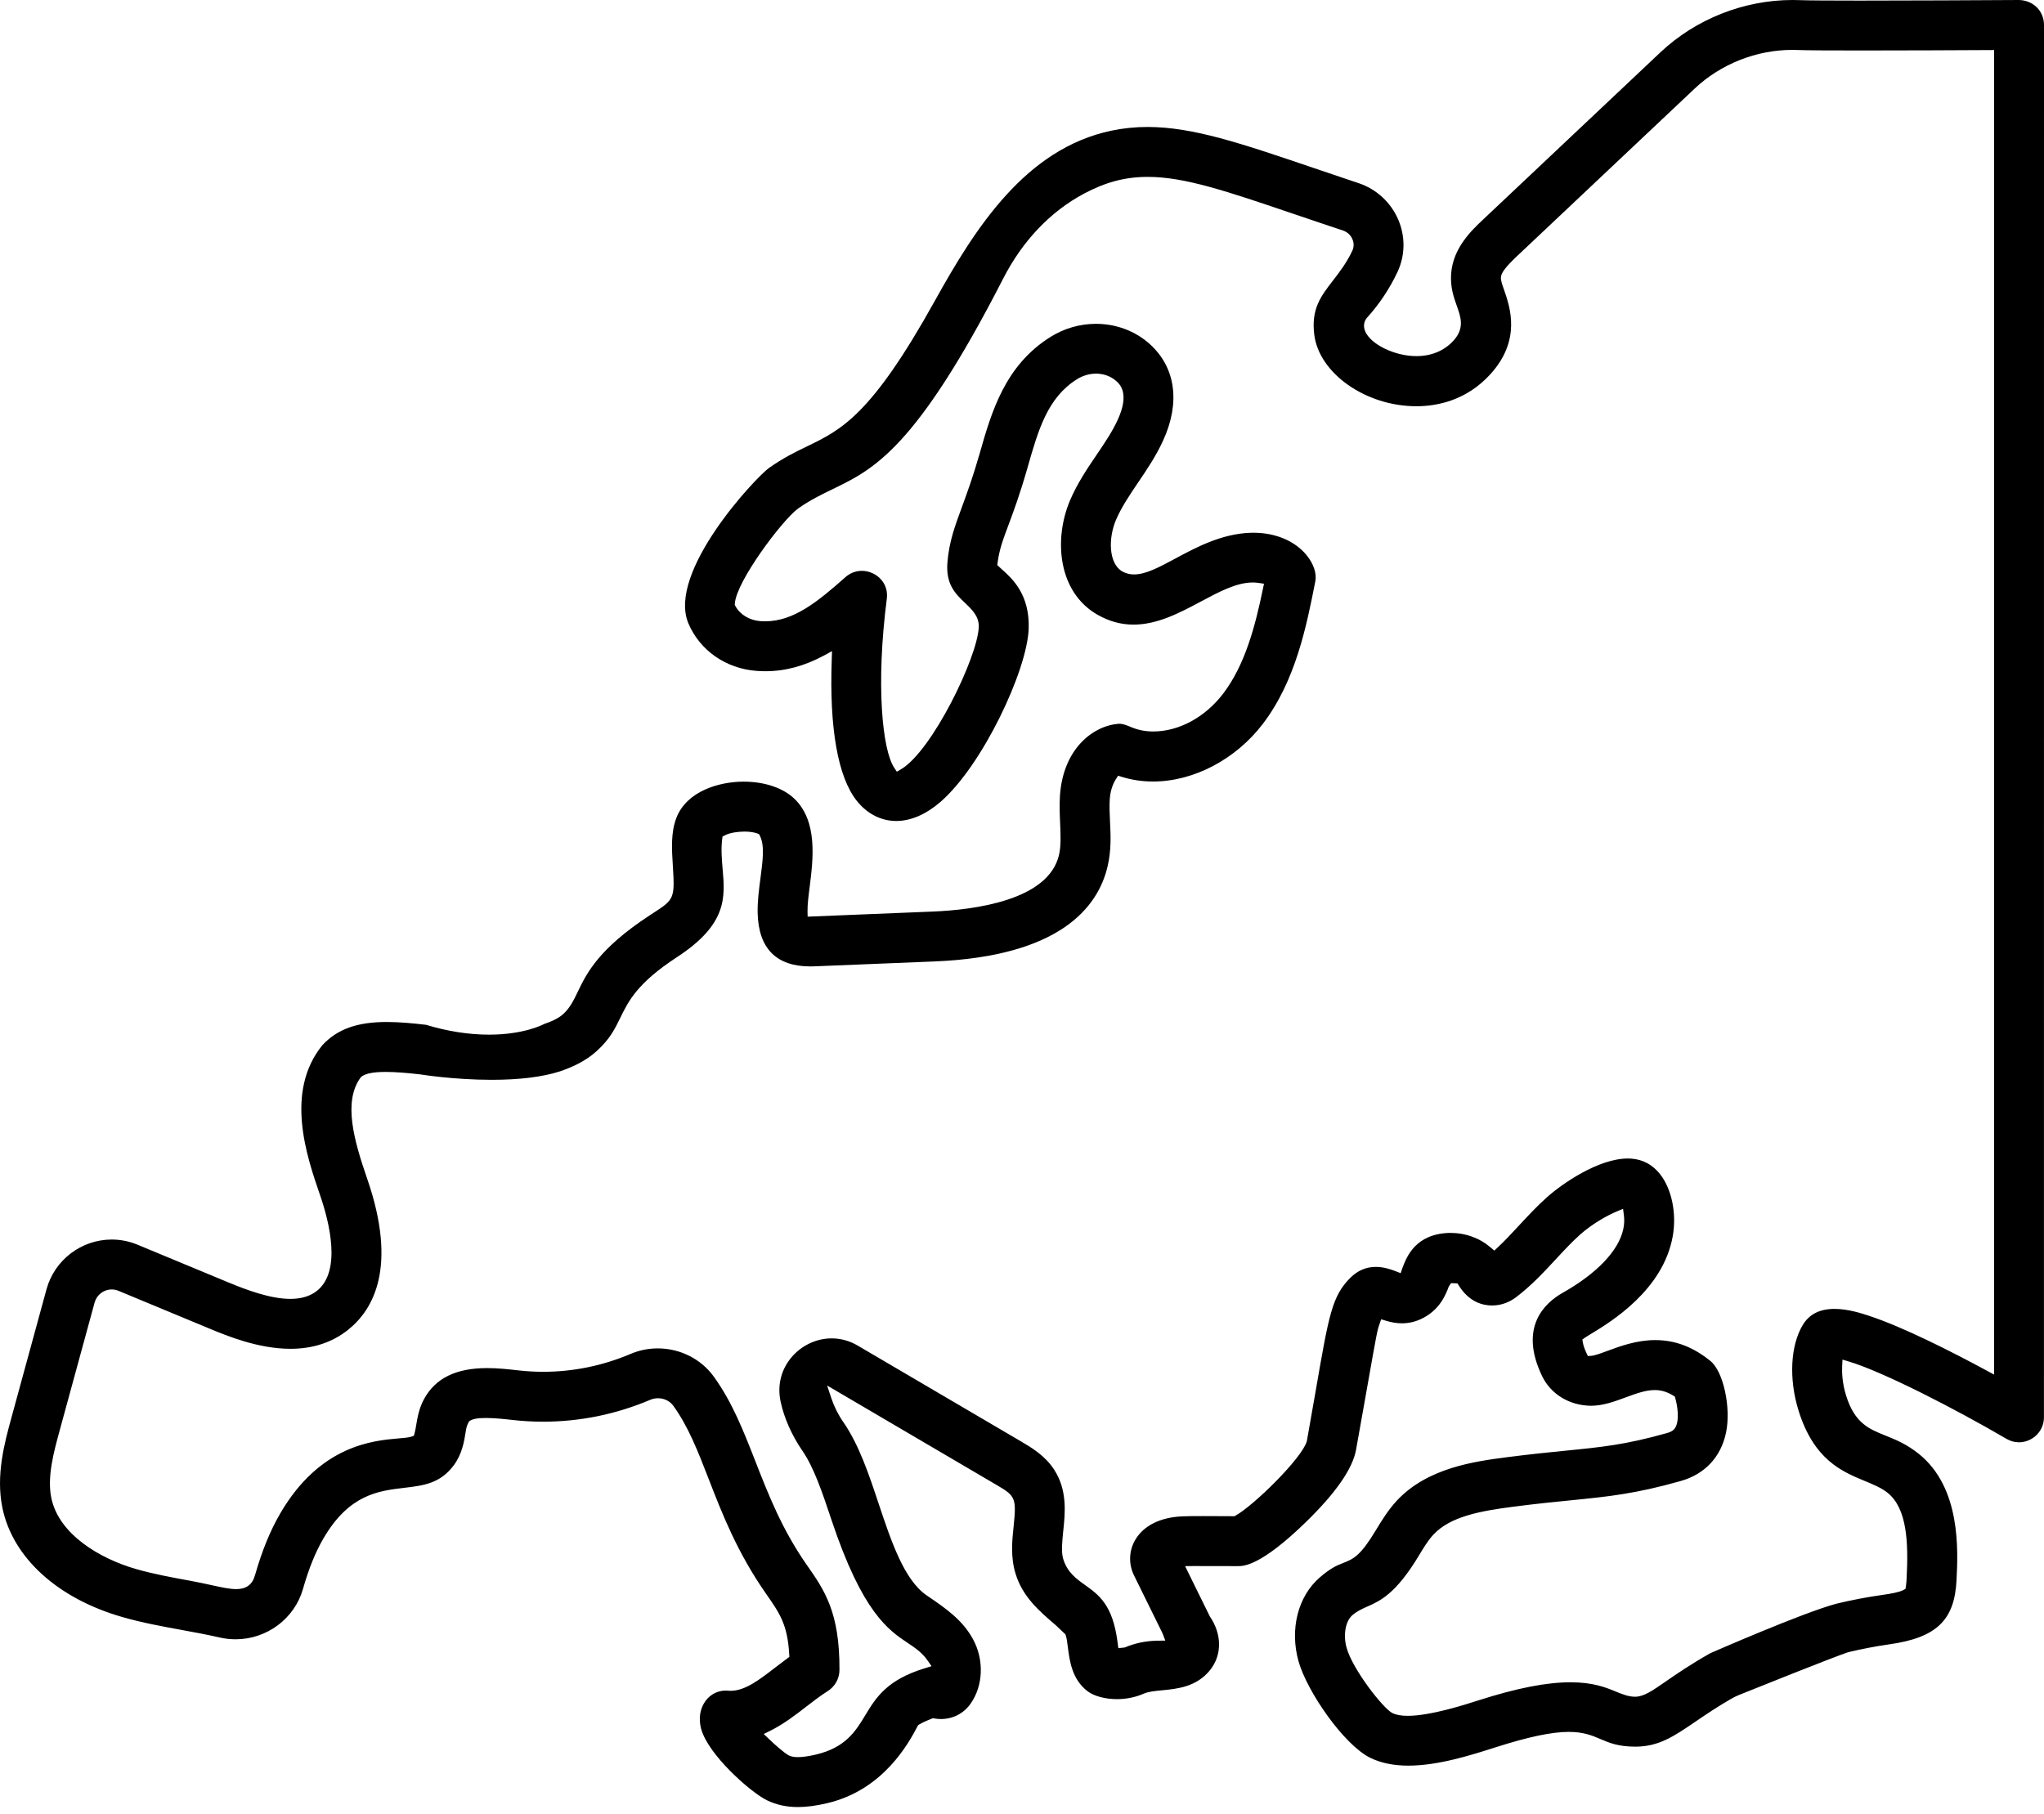 
<svg width="80px" height="71px" viewBox="0 0 80 71" version="1.1" xmlns="http://www.w3.org/2000/svg" xmlns:xlink="http://www.w3.org/1999/xlink">
    <g id="Page-1" stroke="none" stroke-width="1" fill="none" fill-rule="evenodd">
        <path d="M25.743,52.782 C26.621,52.782 27.443,53.198 27.942,53.893 C28.661,54.892 29.099,56.012 29.564,57.199 C30.077,58.513 30.609,59.872 31.576,61.257 C32.268,62.247 32.866,63.103 32.856,65.367 C32.855,65.706 32.682,66.017 32.392,66.2 C32.118,66.372 31.847,66.582 31.563,66.8 C31.128,67.136 30.677,67.485 30.147,67.75 L29.892,67.877 L30.098,68.074 C30.347,68.313 30.68,68.606 30.871,68.714 C30.97,68.762 31.083,68.782 31.226,68.782 C31.409,68.782 31.644,68.749 31.928,68.683 C33.099,68.408 33.488,67.766 33.865,67.144 C34.277,66.462 34.704,65.758 36.196,65.303 L36.46,65.222 L36.302,64.995 C36.087,64.685 35.815,64.504 35.526,64.311 C34.778,63.812 33.754,63.127 32.544,59.498 C32.189,58.435 31.859,57.444 31.398,56.779 C30.989,56.184 30.689,55.505 30.552,54.866 C30.42,54.249 30.562,53.644 30.952,53.162 C31.344,52.678 31.94,52.39 32.549,52.39 C32.908,52.39 33.255,52.486 33.578,52.677 L39.964,56.425 C40.36,56.657 40.902,56.975 41.263,57.535 C41.782,58.343 41.689,59.229 41.613,59.941 C41.57,60.365 41.531,60.751 41.613,61.024 C41.772,61.549 42.128,61.803 42.472,62.048 C43.001,62.426 43.548,62.817 43.736,64.256 L43.771,64.517 L44.022,64.489 C44.425,64.319 44.851,64.231 45.291,64.225 L45.609,64.22 L45.5,63.935 L44.385,61.67 C44.164,61.221 44.182,60.698 44.436,60.27 C44.764,59.718 45.415,59.394 46.27,59.357 C46.462,59.348 46.751,59.346 47.065,59.346 L48.317,59.351 L48.363,59.325 C49.068,58.931 50.948,57.095 51.148,56.417 L51.491,54.467 C52.012,51.45 52.135,50.734 52.852,50.018 C53.135,49.735 53.47,49.592 53.846,49.592 C54.146,49.592 54.408,49.678 54.625,49.761 L54.821,49.838 L54.888,49.638 C55.054,49.2 55.396,48.29 56.751,48.261 L56.753,48.261 C57.37,48.261 57.918,48.465 58.348,48.837 L58.486,48.954 L58.618,48.831 C58.899,48.568 59.172,48.274 59.454,47.97 C59.798,47.599 60.153,47.215 60.556,46.857 C61.143,46.335 62.56,45.349 63.713,45.349 L63.84,45.353 C64.302,45.386 64.684,45.592 64.977,45.967 C65.432,46.549 65.626,47.5 65.47,48.388 C65.096,50.504 63.039,51.749 62.264,52.218 C62.16,52.281 62.081,52.329 62.035,52.362 L61.931,52.435 L61.953,52.559 C61.965,52.632 61.998,52.76 62.089,52.957 L62.147,53.081 L62.284,53.073 C62.394,53.066 62.589,53.001 62.931,52.873 C63.406,52.698 64.056,52.457 64.784,52.457 C65.564,52.457 66.273,52.726 66.95,53.28 C67.453,53.692 67.758,55.104 67.555,56.079 C67.356,57.034 66.725,57.707 65.779,57.974 C64,58.478 62.941,58.583 61.476,58.729 C60.835,58.792 60.12,58.864 59.233,58.979 C57.961,59.144 56.764,59.353 56.096,60.078 C55.889,60.302 55.71,60.598 55.521,60.913 C54.626,62.395 54.013,62.667 53.519,62.886 C53.31,62.979 53.112,63.067 52.927,63.229 C52.659,63.464 52.565,63.996 52.703,64.495 C52.94,65.359 54.148,66.886 54.493,67.055 C54.643,67.129 54.842,67.165 55.099,67.165 C55.985,67.165 57.356,66.724 57.874,66.557 C59.385,66.074 60.537,65.852 61.471,65.852 C62.352,65.852 62.847,66.053 63.243,66.216 C63.506,66.323 63.732,66.415 63.992,66.418 C64.333,66.418 64.662,66.19 65.208,65.812 C65.614,65.531 66.172,65.146 66.941,64.713 C66.96,64.706 70.546,63.13 71.872,62.777 C72.457,62.635 73.062,62.519 73.67,62.433 C73.982,62.389 74.325,62.331 74.492,62.243 L74.577,62.198 L74.595,62.102 C74.611,62.015 74.619,61.859 74.624,61.768 C74.693,60.404 74.651,59.055 73.878,58.434 C73.639,58.242 73.324,58.112 72.991,57.974 C72.099,57.606 70.988,57.147 70.388,55.199 C70.011,53.981 70.075,52.675 70.554,51.873 C70.808,51.445 71.217,51.236 71.803,51.236 C72.328,51.236 72.857,51.409 73.142,51.503 C74.491,51.946 76.391,52.913 77.748,53.646 L78.045,53.807 L78.047,1.959 L77.845,1.96 C76.563,1.967 74.493,1.976 72.837,1.976 C71.67,1.976 70.71,1.972 70.384,1.958 L70.15,1.953 C68.741,1.953 67.347,2.506 66.325,3.47 L59.375,10.026 C58.934,10.444 58.758,10.674 58.745,10.85 C58.735,10.969 58.785,11.113 58.862,11.33 C59.102,12.021 59.55,13.306 58.333,14.647 C57.392,15.683 56.238,15.902 55.435,15.902 C53.459,15.902 51.629,14.619 51.439,13.102 C51.313,12.092 51.693,11.6 52.175,10.976 C52.424,10.654 52.706,10.288 52.927,9.817 C52.995,9.672 52.997,9.51 52.931,9.361 C52.864,9.202 52.728,9.079 52.563,9.023 C51.886,8.799 51.263,8.587 50.687,8.392 C47.991,7.476 46.363,6.924 44.921,6.924 C44.046,6.924 43.276,7.127 42.426,7.58 C41.112,8.28 40.017,9.43 39.262,10.908 C35.846,17.574 34.192,18.372 32.593,19.145 C32.155,19.357 31.702,19.576 31.226,19.913 C30.585,20.399 28.826,22.753 28.762,23.617 L28.757,23.676 L28.785,23.728 C28.964,24.057 29.334,24.281 29.752,24.313 C29.816,24.318 29.88,24.321 29.944,24.321 C31.054,24.321 31.984,23.573 33.087,22.594 C33.271,22.431 33.493,22.345 33.73,22.345 C34.015,22.345 34.298,22.472 34.486,22.686 C34.666,22.89 34.744,23.157 34.709,23.436 C34.275,26.796 34.533,29.351 34.997,30.05 L35.102,30.208 L35.266,30.112 C36.48,29.399 38.264,25.725 38.308,24.543 C38.323,24.129 38.044,23.863 37.775,23.606 C37.398,23.247 37.009,22.876 37.082,22.007 C37.15,21.206 37.357,20.641 37.644,19.859 C37.84,19.327 38.082,18.664 38.341,17.76 C38.802,16.142 39.324,14.309 41.118,13.187 C41.654,12.852 42.269,12.676 42.896,12.676 C43.686,12.676 44.434,12.957 45.002,13.469 C46.014,14.381 46.205,15.759 45.522,17.247 C45.246,17.851 44.888,18.38 44.542,18.891 C44.206,19.388 43.889,19.858 43.68,20.348 C43.367,21.079 43.392,22.066 43.927,22.369 C44.063,22.447 44.219,22.486 44.388,22.486 C44.847,22.485 45.379,22.199 45.995,21.867 C46.799,21.435 47.799,20.897 48.931,20.856 L49.062,20.854 C49.924,20.854 50.68,21.174 51.137,21.73 C51.413,22.066 51.541,22.45 51.48,22.757 C51.139,24.49 50.713,26.648 49.429,28.332 C48.366,29.726 46.719,30.592 45.128,30.592 C44.707,30.592 44.297,30.531 43.907,30.41 L43.763,30.365 L43.68,30.49 C43.617,30.587 43.465,30.855 43.435,31.273 C43.416,31.556 43.43,31.852 43.445,32.164 C43.472,32.713 43.499,33.281 43.349,33.918 C42.976,35.503 41.499,37.434 36.575,37.635 L31.884,37.826 L31.718,37.83 C30.384,37.83 29.689,37.128 29.654,35.745 C29.642,35.292 29.706,34.817 29.766,34.358 C29.855,33.679 29.932,33.093 29.743,32.721 L29.709,32.653 L29.637,32.625 C29.481,32.565 29.28,32.552 29.139,32.552 C28.901,32.552 28.575,32.591 28.372,32.698 L28.278,32.746 L28.265,32.85 C28.216,33.244 28.25,33.633 28.282,34.009 C28.38,35.123 28.472,36.176 26.497,37.466 C24.939,38.485 24.598,39.182 24.27,39.857 C24.065,40.277 23.871,40.674 23.355,41.143 C22.889,41.566 22.343,41.79 21.919,41.937 C21.234,42.157 20.333,42.269 19.242,42.269 C17.77,42.269 16.471,42.06 16.458,42.058 C15.902,41.992 15.446,41.96 15.095,41.96 C14.595,41.96 14.288,42.024 14.128,42.16 C13.411,43.109 13.858,44.653 14.376,46.155 C15.562,49.594 14.62,51.263 13.621,52.057 C13.004,52.549 12.246,52.798 11.368,52.798 C10.103,52.798 8.871,52.286 8.208,52.011 L4.637,50.528 C4.552,50.492 4.462,50.475 4.372,50.475 C4.06,50.475 3.787,50.684 3.704,50.984 L2.337,55.988 C2.103,56.844 1.838,57.814 2.009,58.639 C2.308,60.071 3.918,61.014 5.324,61.419 C6.007,61.615 6.713,61.744 7.461,61.881 C7.766,61.937 8.033,61.996 8.268,62.047 C8.673,62.136 8.991,62.205 9.246,62.205 C9.636,62.205 9.875,62.03 9.978,61.669 C10.258,60.691 10.575,59.916 10.976,59.229 C12.534,56.567 14.609,56.39 15.606,56.305 C15.825,56.287 15.982,56.273 16.096,56.238 L16.198,56.204 L16.227,56.098 C16.251,56.014 16.268,55.909 16.289,55.788 C16.338,55.494 16.399,55.128 16.597,54.765 C17.04,53.949 17.847,53.553 19.066,53.553 C19.502,53.553 19.929,53.602 20.272,53.641 C20.599,53.678 20.927,53.698 21.253,53.698 C22.433,53.698 23.588,53.462 24.684,52.997 C25.02,52.855 25.376,52.782 25.743,52.782 M31.229,70.736 C30.779,70.736 30.381,70.648 30.012,70.468 C29.388,70.164 27.718,68.698 27.441,67.672 C27.331,67.265 27.399,66.862 27.626,66.565 C27.815,66.319 28.097,66.177 28.401,66.177 L28.592,66.186 C29.161,66.186 29.712,65.761 30.347,65.27 C30.495,65.157 30.895,64.857 30.895,64.857 L30.889,64.748 C30.82,63.588 30.521,63.158 29.976,62.377 C28.851,60.765 28.264,59.251 27.745,57.915 C27.315,56.807 26.944,55.85 26.357,55.034 C26.222,54.845 25.997,54.733 25.754,54.733 C25.648,54.733 25.545,54.754 25.447,54.796 C24.107,55.364 22.696,55.651 21.251,55.651 C20.85,55.651 20.447,55.628 20.052,55.583 C19.828,55.557 19.381,55.506 19.014,55.506 C18.677,55.506 18.475,55.547 18.36,55.639 C18.264,55.798 18.247,55.914 18.222,56.076 C18.168,56.411 18.088,56.917 17.761,57.357 C17.227,58.073 16.577,58.15 15.823,58.24 C14.813,58.359 13.669,58.494 12.662,60.215 C12.346,60.758 12.089,61.39 11.856,62.205 C11.525,63.362 10.442,64.169 9.22,64.169 C9.01,64.169 8.799,64.145 8.593,64.098 C8.112,63.987 7.617,63.896 7.113,63.804 C6.351,63.665 5.563,63.521 4.784,63.297 C2.255,62.57 0.503,60.977 0.097,59.038 C-0.171,57.754 0.174,56.49 0.453,55.473 L1.82,50.469 C2.133,49.322 3.183,48.521 4.372,48.521 C4.72,48.521 5.059,48.589 5.385,48.724 L8.955,50.206 C9.671,50.503 10.592,50.844 11.364,50.844 C11.793,50.844 12.142,50.738 12.405,50.529 C13.369,49.762 12.896,47.859 12.53,46.792 C12.008,45.279 11.133,42.746 12.614,40.917 C13.2,40.28 13.989,40.005 15.139,40.005 C15.662,40.005 16.209,40.061 16.676,40.116 C17.51,40.369 18.349,40.501 19.139,40.501 C20.524,40.501 21.274,40.097 21.306,40.08 C21.525,40.006 21.837,39.883 22.04,39.698 C22.311,39.452 22.452,39.157 22.617,38.815 C22.956,38.11 23.42,37.144 25.428,35.831 L25.598,35.72 C26.386,35.212 26.413,35.145 26.336,33.921 C26.292,33.237 26.25,32.582 26.478,32.003 C26.887,30.965 28.149,30.597 29.104,30.597 C29.92,30.597 30.639,30.838 31.083,31.258 C32.014,32.141 31.826,33.633 31.689,34.722 C31.641,35.095 31.601,35.416 31.606,35.677 L31.61,35.882 L36.494,35.683 C38.167,35.615 41.032,35.237 41.447,33.471 C41.531,33.116 41.512,32.682 41.492,32.222 C41.477,31.877 41.461,31.509 41.486,31.138 C41.612,29.318 42.769,28.407 43.791,28.331 L43.796,28.331 C43.96,28.331 44.102,28.392 44.254,28.456 C44.542,28.578 44.826,28.633 45.135,28.633 C46.142,28.633 47.167,28.077 47.876,27.148 C48.728,26.028 49.126,24.52 49.428,23.057 L49.471,22.849 L49.261,22.818 C49.184,22.806 49.109,22.801 49.031,22.801 C48.399,22.801 47.726,23.16 47.013,23.54 C46.174,23.988 45.305,24.45 44.364,24.45 C43.876,24.45 43.418,24.325 42.963,24.068 C41.396,23.179 41.237,21.094 41.882,19.582 C42.167,18.914 42.552,18.346 42.924,17.798 C43.238,17.334 43.534,16.897 43.746,16.434 C44.222,15.399 43.826,15.039 43.695,14.921 C43.483,14.73 43.201,14.626 42.899,14.626 C42.639,14.626 42.382,14.701 42.153,14.844 C40.997,15.567 40.637,16.832 40.219,18.296 C39.912,19.371 39.666,20.026 39.47,20.553 C39.256,21.121 39.116,21.497 39.046,22.017 L39.032,22.121 L39.204,22.278 C39.617,22.647 40.309,23.266 40.261,24.616 C40.2,26.256 38.445,29.978 36.802,31.396 C36.24,31.881 35.644,32.137 35.078,32.137 C34.482,32.137 33.931,31.853 33.525,31.337 C32.794,30.407 32.458,28.507 32.553,25.839 L32.564,25.488 L32.257,25.656 C31.485,26.072 30.731,26.275 29.951,26.275 C29.837,26.275 29.722,26.27 29.603,26.261 C28.407,26.17 27.389,25.458 26.943,24.402 C26.096,22.389 29.586,18.682 30.095,18.32 C30.66,17.92 31.135,17.69 31.594,17.469 C32.939,16.816 34.102,16.253 36.589,11.775 C38.171,8.923 40.14,5.821 43.499,5.115 C43.967,5.017 44.429,4.97 44.913,4.97 C46.688,4.97 48.562,5.606 51.399,6.57 C51.953,6.759 52.543,6.959 53.174,7.169 C53.869,7.4 54.435,7.92 54.725,8.595 C55.009,9.255 54.999,10.001 54.698,10.642 C54.392,11.294 53.993,11.895 53.513,12.426 C53.376,12.578 53.348,12.781 53.437,12.981 C53.665,13.491 54.597,13.94 55.433,13.94 C56.024,13.94 56.527,13.73 56.888,13.334 C57.33,12.846 57.177,12.417 57.014,11.962 C56.894,11.621 56.757,11.235 56.797,10.701 C56.874,9.701 57.6,9.015 58.035,8.605 L64.985,2.05 C66.366,0.747 68.252,-5.68434189e-14 70.156,-5.68434189e-14 C70.259,-5.68434189e-14 70.363,0.002 70.467,0.006 C70.757,0.018 71.644,0.023 72.782,0.023 C74.716,0.023 77.371,0.01 79.016,-5.68434189e-14 C79.575,0.01 80,0.429 80,0.976 L79.998,55.478 C79.998,55.747 79.892,55.997 79.701,56.181 C79.518,56.357 79.27,56.458 79.021,56.458 C78.85,56.458 78.686,56.412 78.534,56.324 C76.53,55.151 73.685,53.69 72.359,53.295 L72.113,53.221 L72.1,53.478 C72.088,53.736 72.105,54.144 72.253,54.624 C72.59,55.713 73.153,55.939 73.806,56.199 C74.188,56.353 74.621,56.526 75.1,56.91 C76.755,58.24 76.635,60.686 76.576,61.863 C76.497,63.43 75.783,64.107 73.943,64.367 C73.404,64.444 72.86,64.548 72.327,64.677 C71.613,64.921 68.651,66.112 68.064,66.348 C67.959,66.391 67.854,66.442 67.756,66.499 C67.213,66.812 66.771,67.112 66.38,67.378 C65.502,67.977 64.921,68.372 63.999,68.372 C63.327,68.367 62.999,68.227 62.651,68.079 C62.324,67.939 61.984,67.794 61.403,67.794 C60.735,67.794 59.828,67.985 58.543,68.395 C57.592,68.699 56.291,69.115 55.122,69.115 C54.547,69.115 54.045,69.012 53.631,68.809 C52.599,68.302 51.148,66.208 50.819,65.016 C50.476,63.775 50.799,62.497 51.64,61.761 C52.086,61.37 52.345,61.27 52.574,61.181 C52.993,61.019 53.259,60.879 53.847,59.904 C54.071,59.533 54.322,59.12 54.659,58.754 C55.865,57.448 57.738,57.204 58.977,57.042 C59.894,56.924 60.621,56.851 61.263,56.787 C62.69,56.646 63.628,56.553 65.248,56.095 C65.477,56.031 65.549,55.934 65.592,55.841 C65.734,55.535 65.647,55.008 65.572,54.744 L65.552,54.669 L65.485,54.628 C65.249,54.482 65.019,54.413 64.764,54.413 C64.426,54.413 64.071,54.535 63.608,54.707 C63.18,54.865 62.736,55.028 62.263,55.028 C61.417,55.016 60.697,54.572 60.356,53.866 C59.433,51.949 60.461,51.003 61.156,50.61 C62.5,49.849 63.344,48.966 63.531,48.124 C63.572,47.938 63.581,47.754 63.558,47.579 L63.525,47.319 L63.282,47.42 C62.924,47.569 62.334,47.893 61.853,48.319 C61.523,48.612 61.212,48.949 60.888,49.298 C60.419,49.804 59.933,50.327 59.337,50.779 C59.092,50.964 58.809,51.074 58.52,51.097 C58.482,51.1 58.441,51.102 58.396,51.102 C58.028,51.102 57.504,50.968 57.1,50.327 L57.044,50.238 L56.793,50.228 L56.703,50.363 C56.588,50.668 56.349,51.302 55.597,51.642 C55.364,51.747 55.12,51.8 54.869,51.8 C54.668,51.8 54.464,51.767 54.243,51.699 L54.057,51.643 L53.994,51.826 C53.899,52.1 53.899,52.1 53.467,54.546 L53.075,56.748 C52.943,57.489 52.281,58.443 51.107,59.585 C49.338,61.305 48.672,61.305 48.452,61.305 L46.702,61.302 L46.383,61.305 L47.35,63.271 C47.83,63.97 47.83,64.782 47.366,65.368 C46.835,66.035 46.078,66.109 45.47,66.167 C45.189,66.194 44.946,66.218 44.763,66.298 C44.442,66.438 44.08,66.512 43.716,66.512 C43.259,66.512 42.819,66.394 42.568,66.204 C41.953,65.737 41.862,65.005 41.794,64.471 C41.768,64.263 41.747,64.098 41.699,63.974 L41.315,63.612 C40.68,63.069 40.022,62.508 39.745,61.592 C39.547,60.938 39.613,60.301 39.673,59.739 C39.784,58.663 39.744,58.559 39.05,58.154 L32.372,54.234 L32.541,54.741 C32.645,55.055 32.81,55.385 33.009,55.67 C33.625,56.562 34.015,57.733 34.391,58.865 C34.883,60.338 35.386,61.845 36.268,62.45 C36.998,62.946 37.671,63.403 38.086,64.172 C38.525,64.983 38.482,65.999 37.981,66.699 C37.714,67.075 37.292,67.291 36.827,67.291 C36.741,67.291 36.654,67.283 36.569,67.268 L36.514,67.258 L36.461,67.279 C36.266,67.354 36.087,67.437 35.984,67.5 L35.935,67.529 L35.909,67.578 C35.585,68.193 34.596,70.065 32.373,70.585 C31.939,70.687 31.565,70.736 31.229,70.736" id="Fill-1" fill="#000000"></path>
    </g>
</svg>